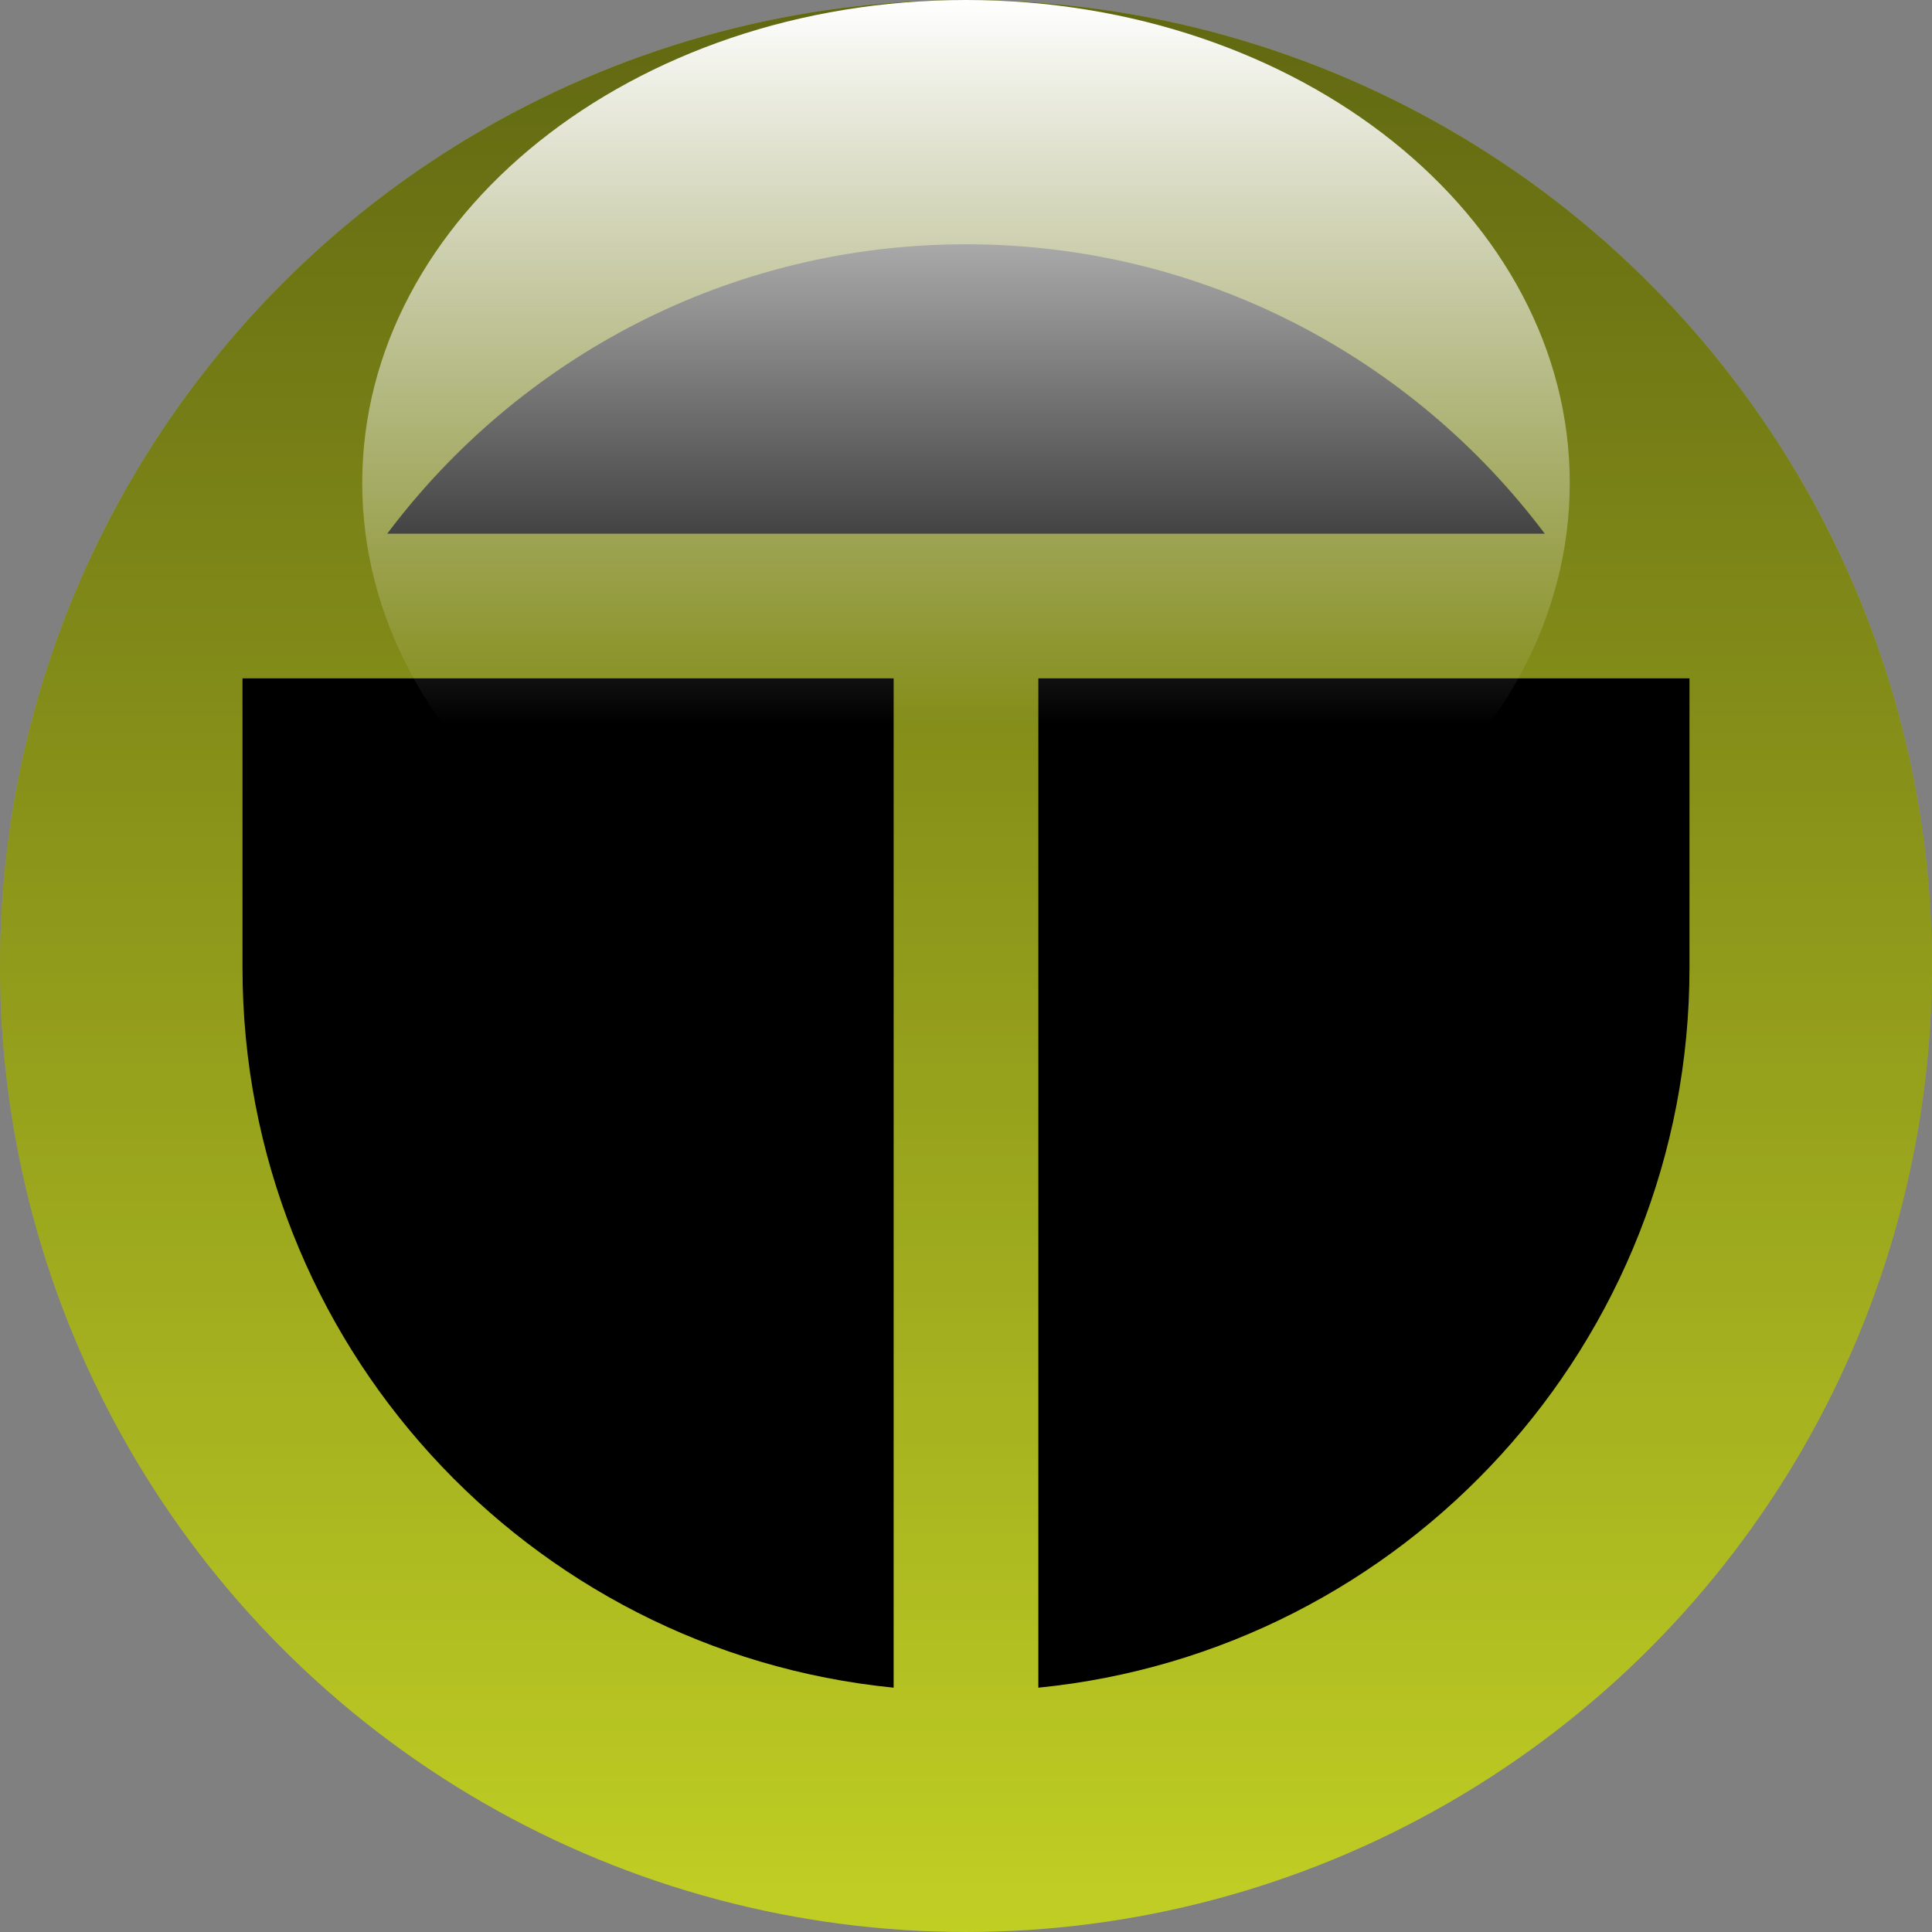 <?xml version="1.0" encoding="utf-8"?>
<!-- Generator: Adobe Illustrator 16.0.0, SVG Export Plug-In . SVG Version: 6.00 Build 0)  -->
<!DOCTYPE svg PUBLIC "-//W3C//DTD SVG 1.1//EN" "http://www.w3.org/Graphics/SVG/1.1/DTD/svg11.dtd">
<svg version="1.1" id="Layer_1" xmlns="http://www.w3.org/2000/svg" xmlns:xlink="http://www.w3.org/1999/xlink" x="0px" y="0px"
	 width="138.059px" height="138.059px" viewBox="0 0 138.059 138.059" enable-background="new 0 0 138.059 138.059"
	 xml:space="preserve">
<rect x="0" y="0" width="138.059" height="138.059" fill="#808080" stroke="none"/>
<g>
	<g>
		<g>
			<circle fill="#C1CF24" cx="69.029" cy="69.029" r="69.029"/>
		</g>
		<g opacity="0.5">
			<linearGradient id="SVGID_1_" gradientUnits="userSpaceOnUse" x1="69.029" y1="138.059" x2="69.029" y2="0">
				<stop  offset="0" style="stop-color:#000000;stop-opacity:0"/>
				<stop  offset="1" style="stop-color:#000000"/>
			</linearGradient>
			<circle fill="url(#SVGID_1_)" cx="69.029" cy="69.029" r="69.029"/>
		</g>
	</g>
	<g>
		<path d="M69.029,17.455c-16.914,0-31.928,8.125-41.361,20.684h82.722C100.957,25.58,85.943,17.455,69.029,17.455z"/>
		<path d="M17.329,48.477v20.682c0,26.807,20.404,48.848,46.53,51.441V69.158V48.477H21.644H17.329z"/>
		<path d="M116.415,48.477H74.199v20.682V120.6c26.126-2.594,46.53-24.635,46.53-51.441V48.477H116.415z"/>
	</g>
	<linearGradient id="SVGID_2_" gradientUnits="userSpaceOnUse" x1="69.029" y1="69.029" x2="69.029" y2="0">
		<stop  offset="0.25" style="stop-color:#FFFFFF;stop-opacity:0"/>
		<stop  offset="1" style="stop-color:#FFFFFF"/>
	</linearGradient>
	<path fill="url(#SVGID_2_)" d="M112.173,34.516c0,19.063-19.315,34.514-43.144,34.514c-23.827,0-43.144-15.451-43.144-34.514
		C25.886,15.451,45.202,0,69.029,0C92.857,0,112.173,15.451,112.173,34.516z"/>
</g>
</svg>

